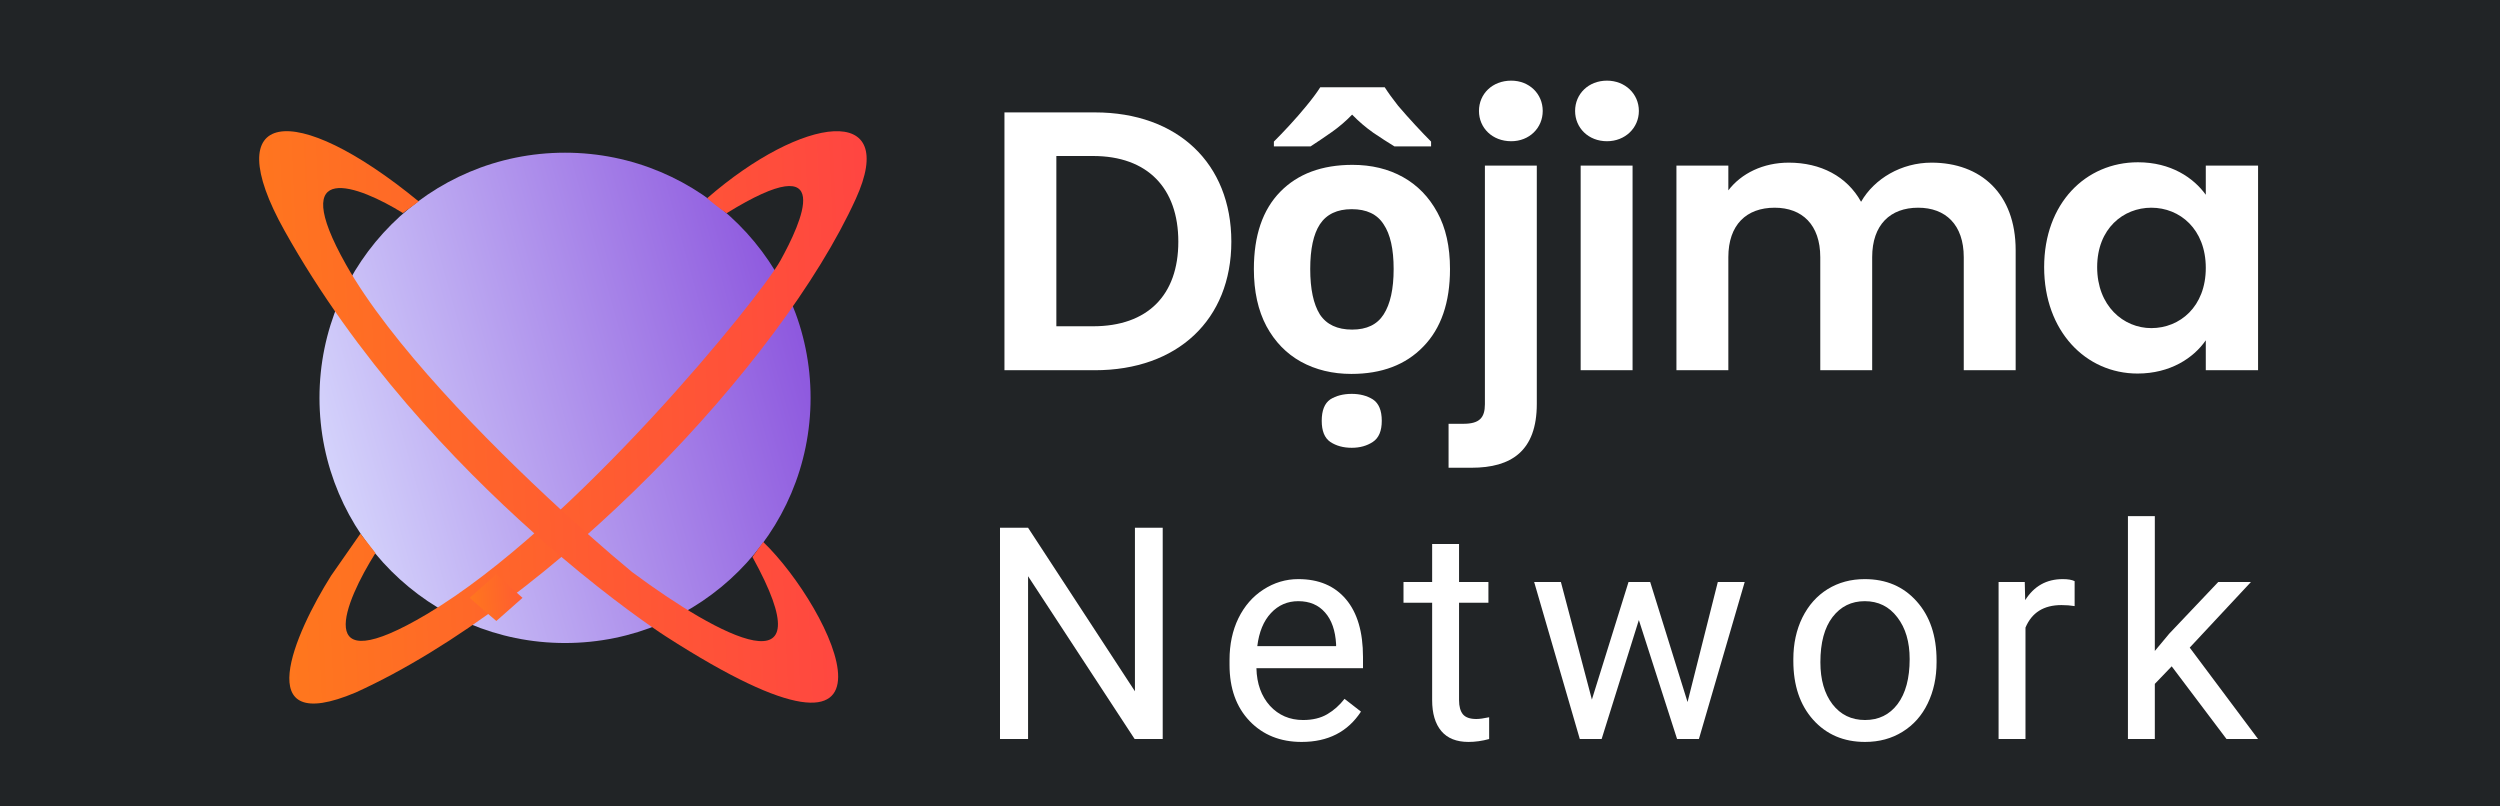 <svg width="155" height="50" viewBox="0 0 155 50" fill="none" xmlns="http://www.w3.org/2000/svg">
<rect width="155" height="50" fill="#212426"/>
<path d="M67.884 6.969H62.276V22.954H67.884C73.01 22.954 76.343 19.817 76.343 14.985C76.343 10.13 73.01 6.969 67.884 6.969ZM65.494 20.229V9.672H67.769C71.148 9.672 73.056 11.664 73.056 14.985C73.056 18.305 71.148 20.229 67.769 20.229H65.494Z" fill="white"/>
<path d="M89.9 16.679C89.9 18.756 89.348 20.359 88.245 21.488C87.157 22.618 85.67 23.183 83.785 23.183C82.621 23.183 81.579 22.931 80.659 22.427C79.755 21.924 79.043 21.191 78.522 20.229C78.001 19.252 77.74 18.069 77.74 16.679C77.74 14.603 78.284 13.008 79.372 11.893C80.46 10.779 81.954 10.221 83.855 10.221C85.034 10.221 86.076 10.473 86.981 10.977C87.885 11.481 88.597 12.214 89.118 13.175C89.639 14.122 89.9 15.29 89.9 16.679ZM81.234 16.679C81.234 17.916 81.433 18.855 81.832 19.496C82.246 20.122 82.912 20.435 83.832 20.435C84.736 20.435 85.387 20.122 85.785 19.496C86.199 18.855 86.406 17.916 86.406 16.679C86.406 15.443 86.199 14.519 85.785 13.908C85.387 13.282 84.728 12.969 83.808 12.969C82.904 12.969 82.246 13.282 81.832 13.908C81.433 14.519 81.234 15.443 81.234 16.679ZM83.808 27.763C83.287 27.763 82.843 27.641 82.475 27.397C82.123 27.153 81.947 26.718 81.947 26.091C81.947 25.45 82.123 25.008 82.475 24.763C82.843 24.534 83.287 24.42 83.808 24.42C84.314 24.42 84.751 24.534 85.119 24.763C85.487 25.008 85.67 25.45 85.67 26.091C85.67 26.718 85.487 27.153 85.119 27.397C84.751 27.641 84.314 27.763 83.808 27.763ZM85.854 5.412C86.069 5.748 86.345 6.13 86.682 6.557C87.034 6.969 87.394 7.374 87.762 7.771C88.13 8.168 88.452 8.504 88.727 8.779V9.076H86.452C86.053 8.832 85.617 8.55 85.142 8.229C84.667 7.893 84.23 7.519 83.832 7.107C83.433 7.519 83.004 7.885 82.544 8.206C82.085 8.527 81.656 8.817 81.257 9.076H78.981V8.779C79.273 8.489 79.594 8.153 79.947 7.771C80.315 7.374 80.667 6.969 81.004 6.557C81.357 6.13 81.64 5.748 81.855 5.412H85.854Z" fill="white"/>
<path d="M93.696 8.756C94.822 8.756 95.649 7.931 95.649 6.878C95.649 5.824 94.822 5 93.696 5C92.523 5 91.696 5.824 91.696 6.878C91.696 7.931 92.523 8.756 93.696 8.756ZM92.064 10.267V25.061C92.064 25.908 91.719 26.275 90.73 26.275H89.811V29H91.236C93.696 29 95.282 27.969 95.282 25.038V10.267H92.064Z" fill="white"/>
<path d="M98.001 22.954H101.219V10.267H98.001V22.954ZM99.633 8.756C100.76 8.756 101.61 7.931 101.61 6.878C101.61 5.824 100.76 5 99.633 5C98.484 5 97.656 5.824 97.656 6.878C97.656 7.931 98.484 8.756 99.633 8.756Z" fill="white"/>
<path d="M121.753 22.954H124.971V15.511C124.971 12.008 122.81 10.084 119.753 10.084C117.891 10.084 116.213 11.069 115.386 12.511C114.512 10.931 112.88 10.084 110.904 10.084C109.318 10.084 107.961 10.748 107.157 11.802V10.267H103.939V22.954H107.157V15.947C107.157 13.931 108.283 12.878 110.03 12.878C111.731 12.878 112.857 13.931 112.857 15.947V22.954H116.075V15.947C116.075 13.931 117.202 12.878 118.926 12.878C120.626 12.878 121.753 13.931 121.753 15.947V22.954Z" fill="white"/>
<path d="M126.737 16.565C126.737 20.527 129.312 23.16 132.53 23.16C134.552 23.16 136 22.198 136.759 21.099V22.954H140V10.267H136.759V12.076C136 11.023 134.598 10.061 132.553 10.061C129.312 10.061 126.737 12.603 126.737 16.565ZM136.759 16.611C136.759 19.015 135.15 20.343 133.38 20.343C131.656 20.343 130.024 18.969 130.024 16.565C130.024 14.16 131.656 12.878 133.38 12.878C135.15 12.878 136.759 14.206 136.759 16.611Z" fill="white"/>
<path d="M72.088 45.82H70.348L63.74 35.725V45.82H62V32.72H63.74L70.366 42.86V32.72H72.088V45.82Z" fill="white"/>
<path d="M80.702 46C79.38 46 78.304 45.568 77.475 44.704C76.645 43.835 76.231 42.674 76.231 41.222V40.916C76.231 39.951 76.414 39.09 76.78 38.334C77.153 37.572 77.67 36.979 78.331 36.553C78.998 36.121 79.719 35.905 80.495 35.905C81.763 35.905 82.748 36.322 83.451 37.156C84.155 37.989 84.506 39.183 84.506 40.736V41.429H77.898C77.922 42.389 78.202 43.166 78.737 43.76C79.278 44.347 79.963 44.641 80.792 44.641C81.381 44.641 81.88 44.521 82.288 44.282C82.697 44.042 83.055 43.724 83.361 43.328L84.38 44.12C83.563 45.373 82.337 46 80.702 46ZM80.495 37.273C79.822 37.273 79.257 37.518 78.8 38.01C78.343 38.496 78.061 39.18 77.952 40.062H82.838V39.936C82.79 39.09 82.562 38.436 82.153 37.974C81.745 37.506 81.192 37.273 80.495 37.273Z" fill="white"/>
<path d="M90.461 33.727V36.085H92.282V37.371H90.461V43.409C90.461 43.799 90.542 44.093 90.704 44.291C90.867 44.482 91.143 44.578 91.534 44.578C91.726 44.578 91.991 44.542 92.327 44.47V45.82C91.888 45.94 91.462 46 91.047 46C90.302 46 89.74 45.775 89.361 45.325C88.983 44.875 88.793 44.236 88.793 43.409V37.371H87.017V36.085H88.793V33.727H90.461Z" fill="white"/>
<path d="M104.628 43.526L106.504 36.085H108.171L105.332 45.82H103.979L101.609 38.442L99.301 45.82H97.948L95.118 36.085H96.776L98.697 43.373L100.968 36.085H102.312L104.628 43.526Z" fill="white"/>
<path d="M111.187 40.862C111.187 39.909 111.374 39.051 111.746 38.289C112.125 37.527 112.648 36.94 113.315 36.526C113.988 36.112 114.754 35.905 115.614 35.905C116.942 35.905 118.015 36.364 118.832 37.282C119.655 38.199 120.067 39.42 120.067 40.943V41.06C120.067 42.008 119.884 42.86 119.517 43.616C119.157 44.365 118.637 44.95 117.958 45.37C117.284 45.79 116.509 46 115.632 46C114.31 46 113.237 45.541 112.413 44.623C111.596 43.706 111.187 42.491 111.187 40.979V40.862ZM112.864 41.06C112.864 42.14 113.114 43.007 113.612 43.661C114.117 44.315 114.79 44.641 115.632 44.641C116.479 44.641 117.152 44.312 117.651 43.652C118.15 42.986 118.399 42.056 118.399 40.862C118.399 39.795 118.144 38.931 117.633 38.271C117.128 37.605 116.455 37.273 115.614 37.273C114.79 37.273 114.126 37.599 113.621 38.253C113.117 38.907 112.864 39.843 112.864 41.06Z" fill="white"/>
<path d="M128.627 37.578C128.375 37.536 128.101 37.515 127.807 37.515C126.713 37.515 125.971 37.98 125.58 38.91V45.82H123.912V36.085H125.535L125.562 37.209C126.109 36.34 126.884 35.905 127.888 35.905C128.213 35.905 128.459 35.947 128.627 36.031V37.578Z" fill="white"/>
<path d="M134.645 41.312L133.599 42.401V45.82H131.932V32H133.599V40.359L134.492 39.288L137.53 36.085H139.558L135.763 40.152L140 45.82H138.044L134.645 41.312Z" fill="white"/>
<path d="M35.032 39.867C43.44 39.867 50.256 33.061 50.256 24.667C50.256 16.272 43.44 9.467 35.032 9.467C26.624 9.467 19.808 16.272 19.808 24.667C19.808 33.061 26.624 39.867 35.032 39.867Z" fill="url(#paint0_linear_196_271)"/>
<path d="M53.059 12.331C55.78 6.356 49.77 7.14 43.846 12.287C43.98 12.421 44.647 12.954 45.048 13.221C51.959 8.953 49.656 13.857 48.383 16.159C47.11 18.461 35.574 32.661 26.481 38.067C19.206 42.392 21.392 37.279 23.28 34.287L22.345 33.087L20.531 35.688C18.271 39.275 15.413 45.745 22.064 42.93C34.223 37.395 48.383 22.599 53.059 12.331Z" fill="url(#paint1_linear_196_271)"/>
<g filter="url(#filter0_i_196_271)">
<path d="M33.122 33.066L34.773 31.6C35.334 32.116 35.878 32.606 36.396 33.066L34.773 34.501C34.241 34.05 33.689 33.572 33.122 33.066Z" fill="url(#paint2_linear_196_271)"/>
</g>
<path d="M25.962 12.49L24.982 13.21C22.249 11.512 17.716 9.773 21.45 16.401C24.185 21.256 30.095 27.301 34.773 31.6C35.334 32.116 35.878 32.606 36.396 33.066C37.454 34.007 38.407 34.821 39.189 35.466C44.655 39.531 51.333 43.013 46.651 34.533L47.318 33.6C51.573 37.691 57.47 49.874 41.278 39.454C40.476 38.938 37.988 37.227 34.773 34.501C34.241 34.05 33.689 33.572 33.122 33.066C28.184 28.666 22.066 22.226 17.634 14.291C13.445 6.791 18.15 6.084 25.962 12.49Z" fill="url(#paint3_linear_196_271)"/>
<defs>
<filter id="filter0_i_196_271" x="29.122" y="31.6" width="7.274" height="6.901" filterUnits="userSpaceOnUse" color-interpolation-filters="sRGB">
<feFlood flood-opacity="0" result="BackgroundImageFix"/>
<feBlend mode="normal" in="SourceGraphic" in2="BackgroundImageFix" result="shape"/>
<feColorMatrix in="SourceAlpha" type="matrix" values="0 0 0 0 0 0 0 0 0 0 0 0 0 0 0 0 0 0 127 0" result="hardAlpha"/>
<feOffset dx="-4" dy="4"/>
<feGaussianBlur stdDeviation="2"/>
<feComposite in2="hardAlpha" operator="arithmetic" k2="-1" k3="1"/>
<feColorMatrix type="matrix" values="0 0 0 0 0.1 0 0 0 0 0.08 0 0 0 0 0.154 0 0 0 0.16 0"/>
<feBlend mode="normal" in2="shape" result="effect1_innerShadow_196_271"/>
</filter>
<linearGradient id="paint0_linear_196_271" x1="50.256" y1="21.733" x2="19.815" y2="30.292" gradientUnits="userSpaceOnUse">
<stop stop-color="#8D57DE"/>
<stop offset="1" stop-color="#D6D6FC"/>
</linearGradient>
<linearGradient id="paint1_linear_196_271" x1="3.501" y1="0.918" x2="91.714" y2="-2.911" gradientUnits="userSpaceOnUse">
<stop stop-color="#FF8811"/>
<stop offset="1" stop-color="#FF1267"/>
</linearGradient>
<linearGradient id="paint2_linear_196_271" x1="30.675" y1="30.814" x2="45.587" y2="29.807" gradientUnits="userSpaceOnUse">
<stop stop-color="#FF8811"/>
<stop offset="1" stop-color="#FF1267"/>
</linearGradient>
<linearGradient id="paint3_linear_196_271" x1="1.59" y1="0.929" x2="90.053" y2="-2.927" gradientUnits="userSpaceOnUse">
<stop stop-color="#FF8811"/>
<stop offset="1" stop-color="#FF1267"/>
</linearGradient>
</defs>
</svg>
